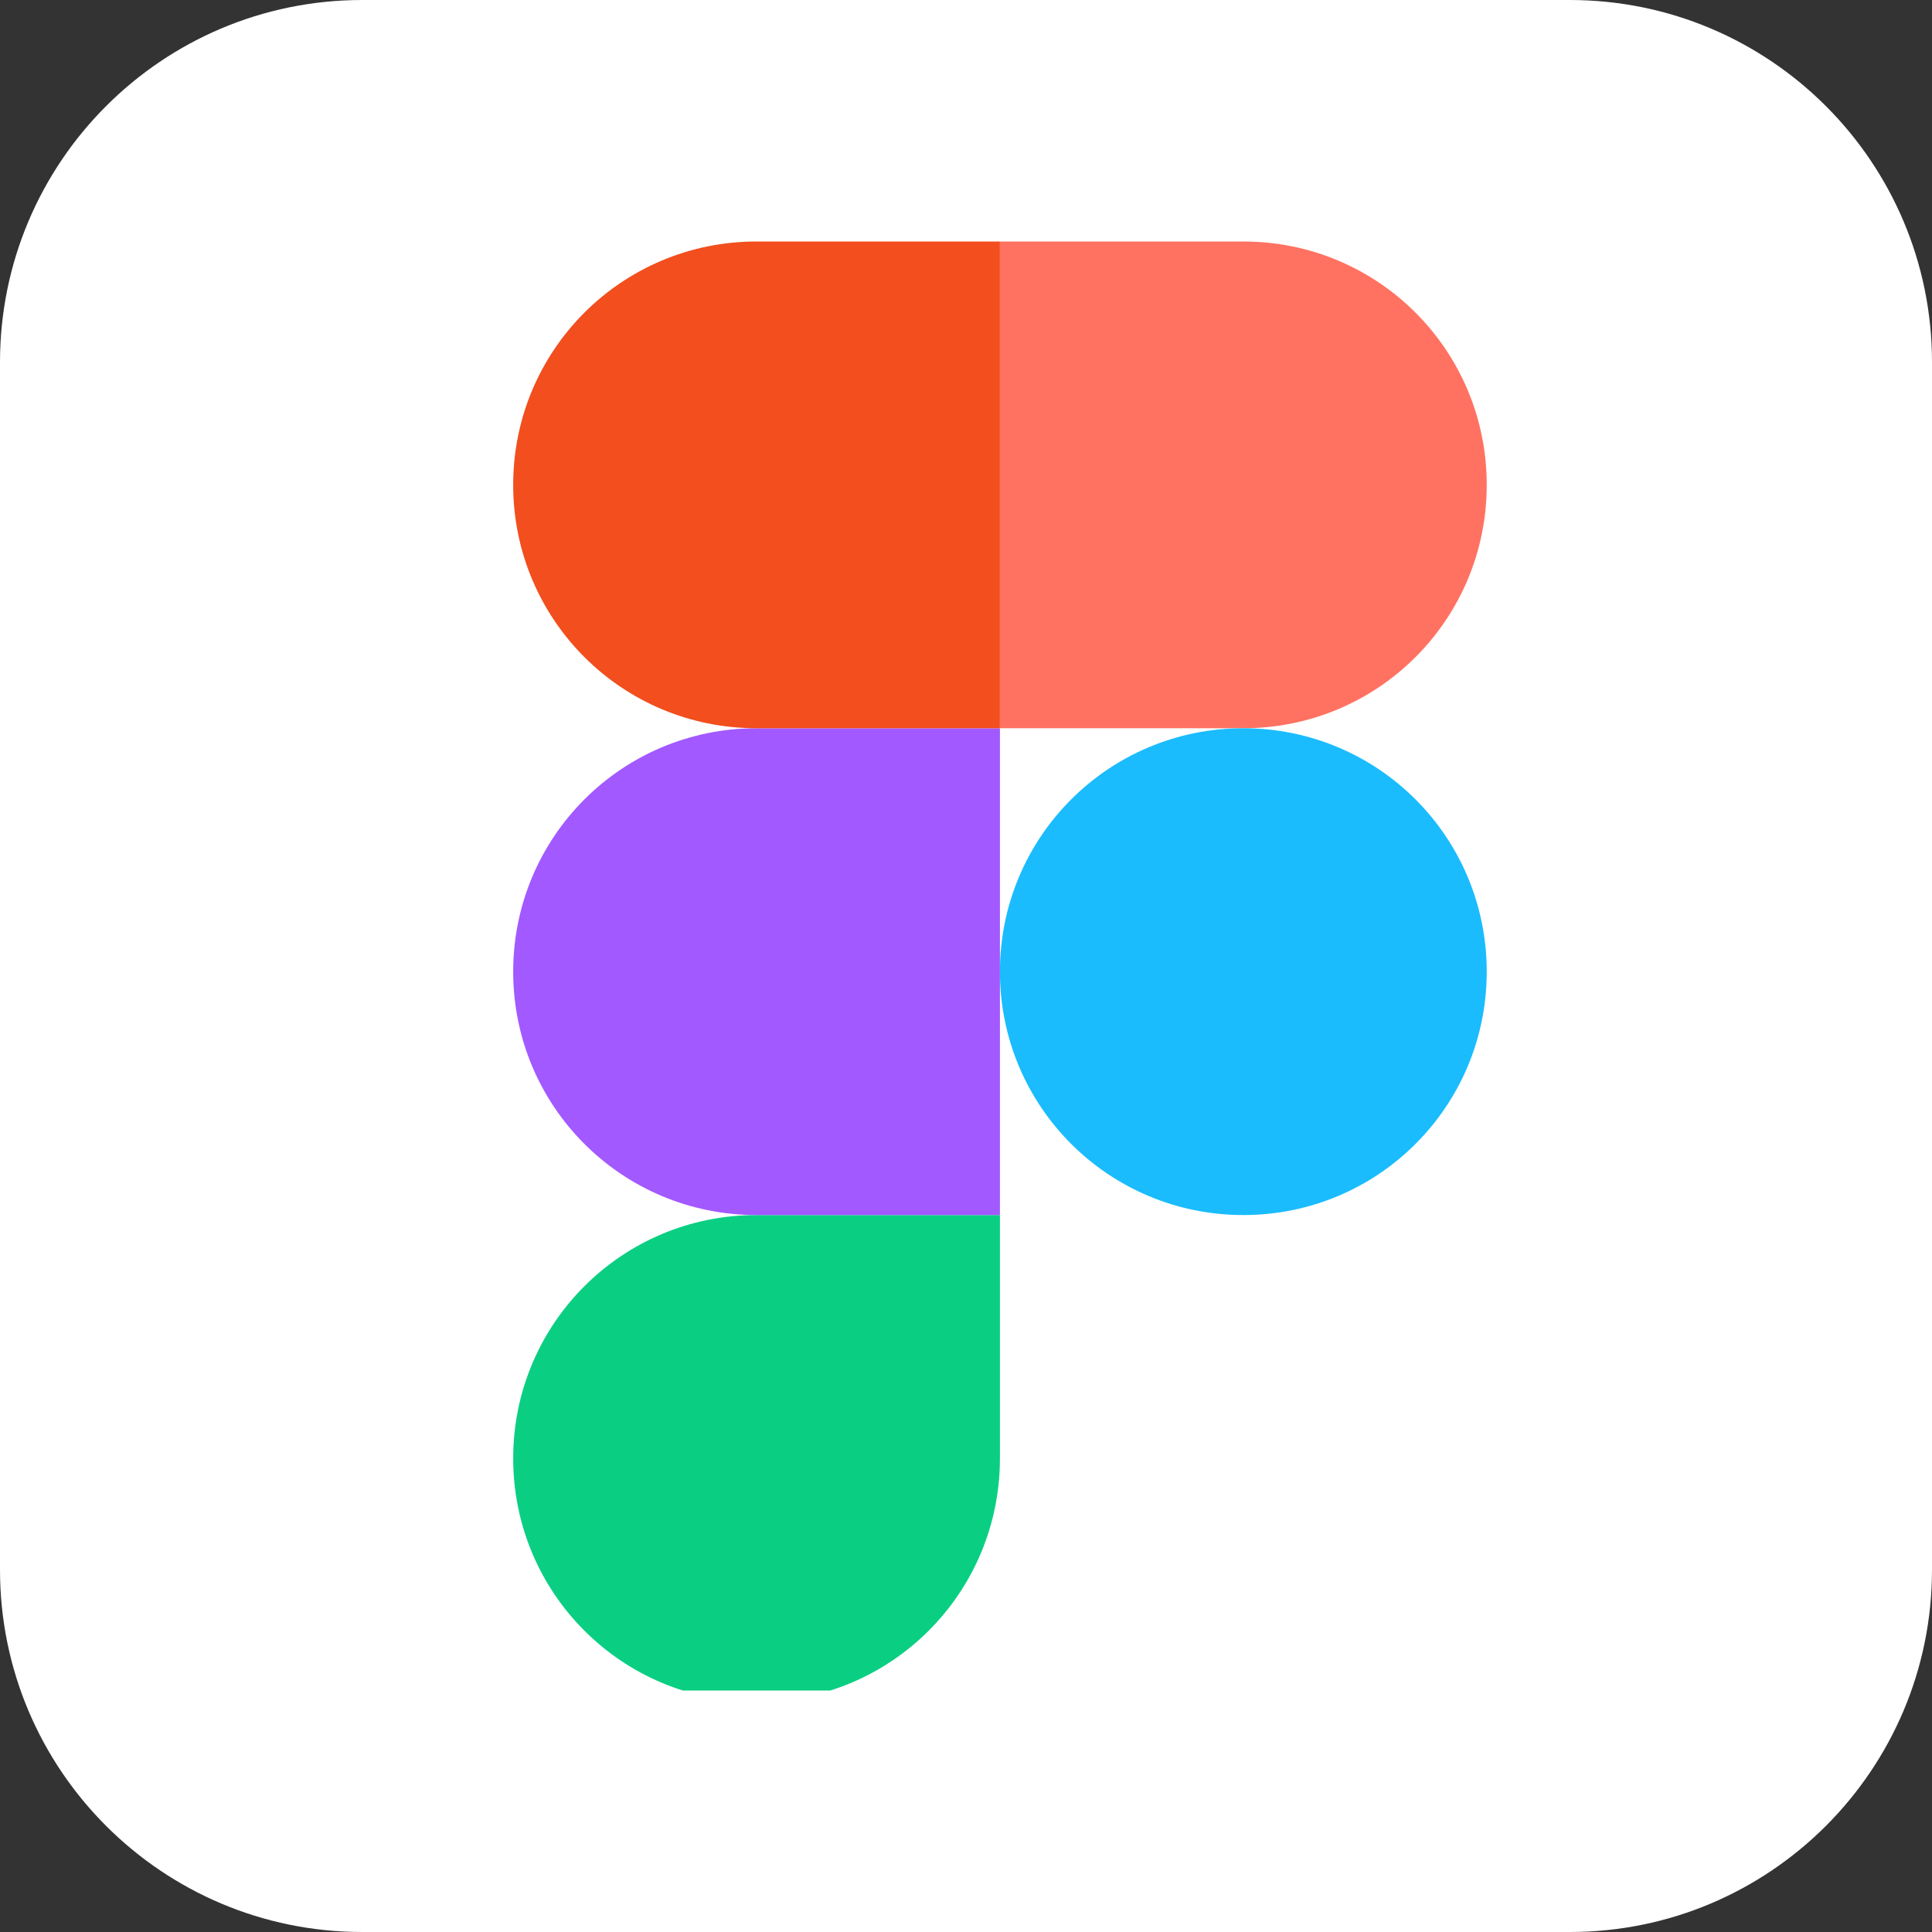 <svg width="32" height="32" viewBox="0 0 32 32" fill="none" xmlns="http://www.w3.org/2000/svg">
<rect x="0" y="0" width="32" height="32" fill="#333333" stroke="none"/>
<path d="M0 6C0 2.686 2.686 0 6 0H26C29.314 0 32 2.686 32 6V26C32 29.314 29.314 32 26 32H6C2.686 32 0 29.314 0 26V6Z" fill="white"/>
<g clip-path="url(#clip0_108_258)">
<path d="M12.531 28.188C14.762 28.188 16.562 26.387 16.562 24.156V20.125H12.531C10.3 20.125 8.5 21.925 8.5 24.156C8.5 26.387 10.3 28.188 12.531 28.188Z" fill="#0ACF83"/>
<path d="M8.5 16.094C8.5 13.863 10.3 12.062 12.531 12.062H16.562V20.125H12.531C10.3 20.125 8.5 18.325 8.5 16.094Z" fill="#A259FF"/>
<path d="M8.5 8.031C8.5 5.8 10.3 4 12.531 4H16.562V12.062H12.531C10.3 12.062 8.5 10.262 8.5 8.031Z" fill="#F24E1E"/>
<path d="M16.562 4H20.594C22.825 4 24.625 5.8 24.625 8.031C24.625 10.262 22.825 12.062 20.594 12.062H16.562V4Z" fill="#FF7262"/>
<path d="M24.625 16.094C24.625 18.325 22.825 20.125 20.594 20.125C18.363 20.125 16.562 18.325 16.562 16.094C16.562 13.863 18.363 12.062 20.594 12.062C22.825 12.062 24.625 13.863 24.625 16.094Z" fill="#1ABCFE"/>
</g>
<defs>
<clipPath id="clip0_108_258">
<rect width="24" height="24" fill="white" transform="translate(4 4)"/>
</clipPath>
</defs>
</svg>
